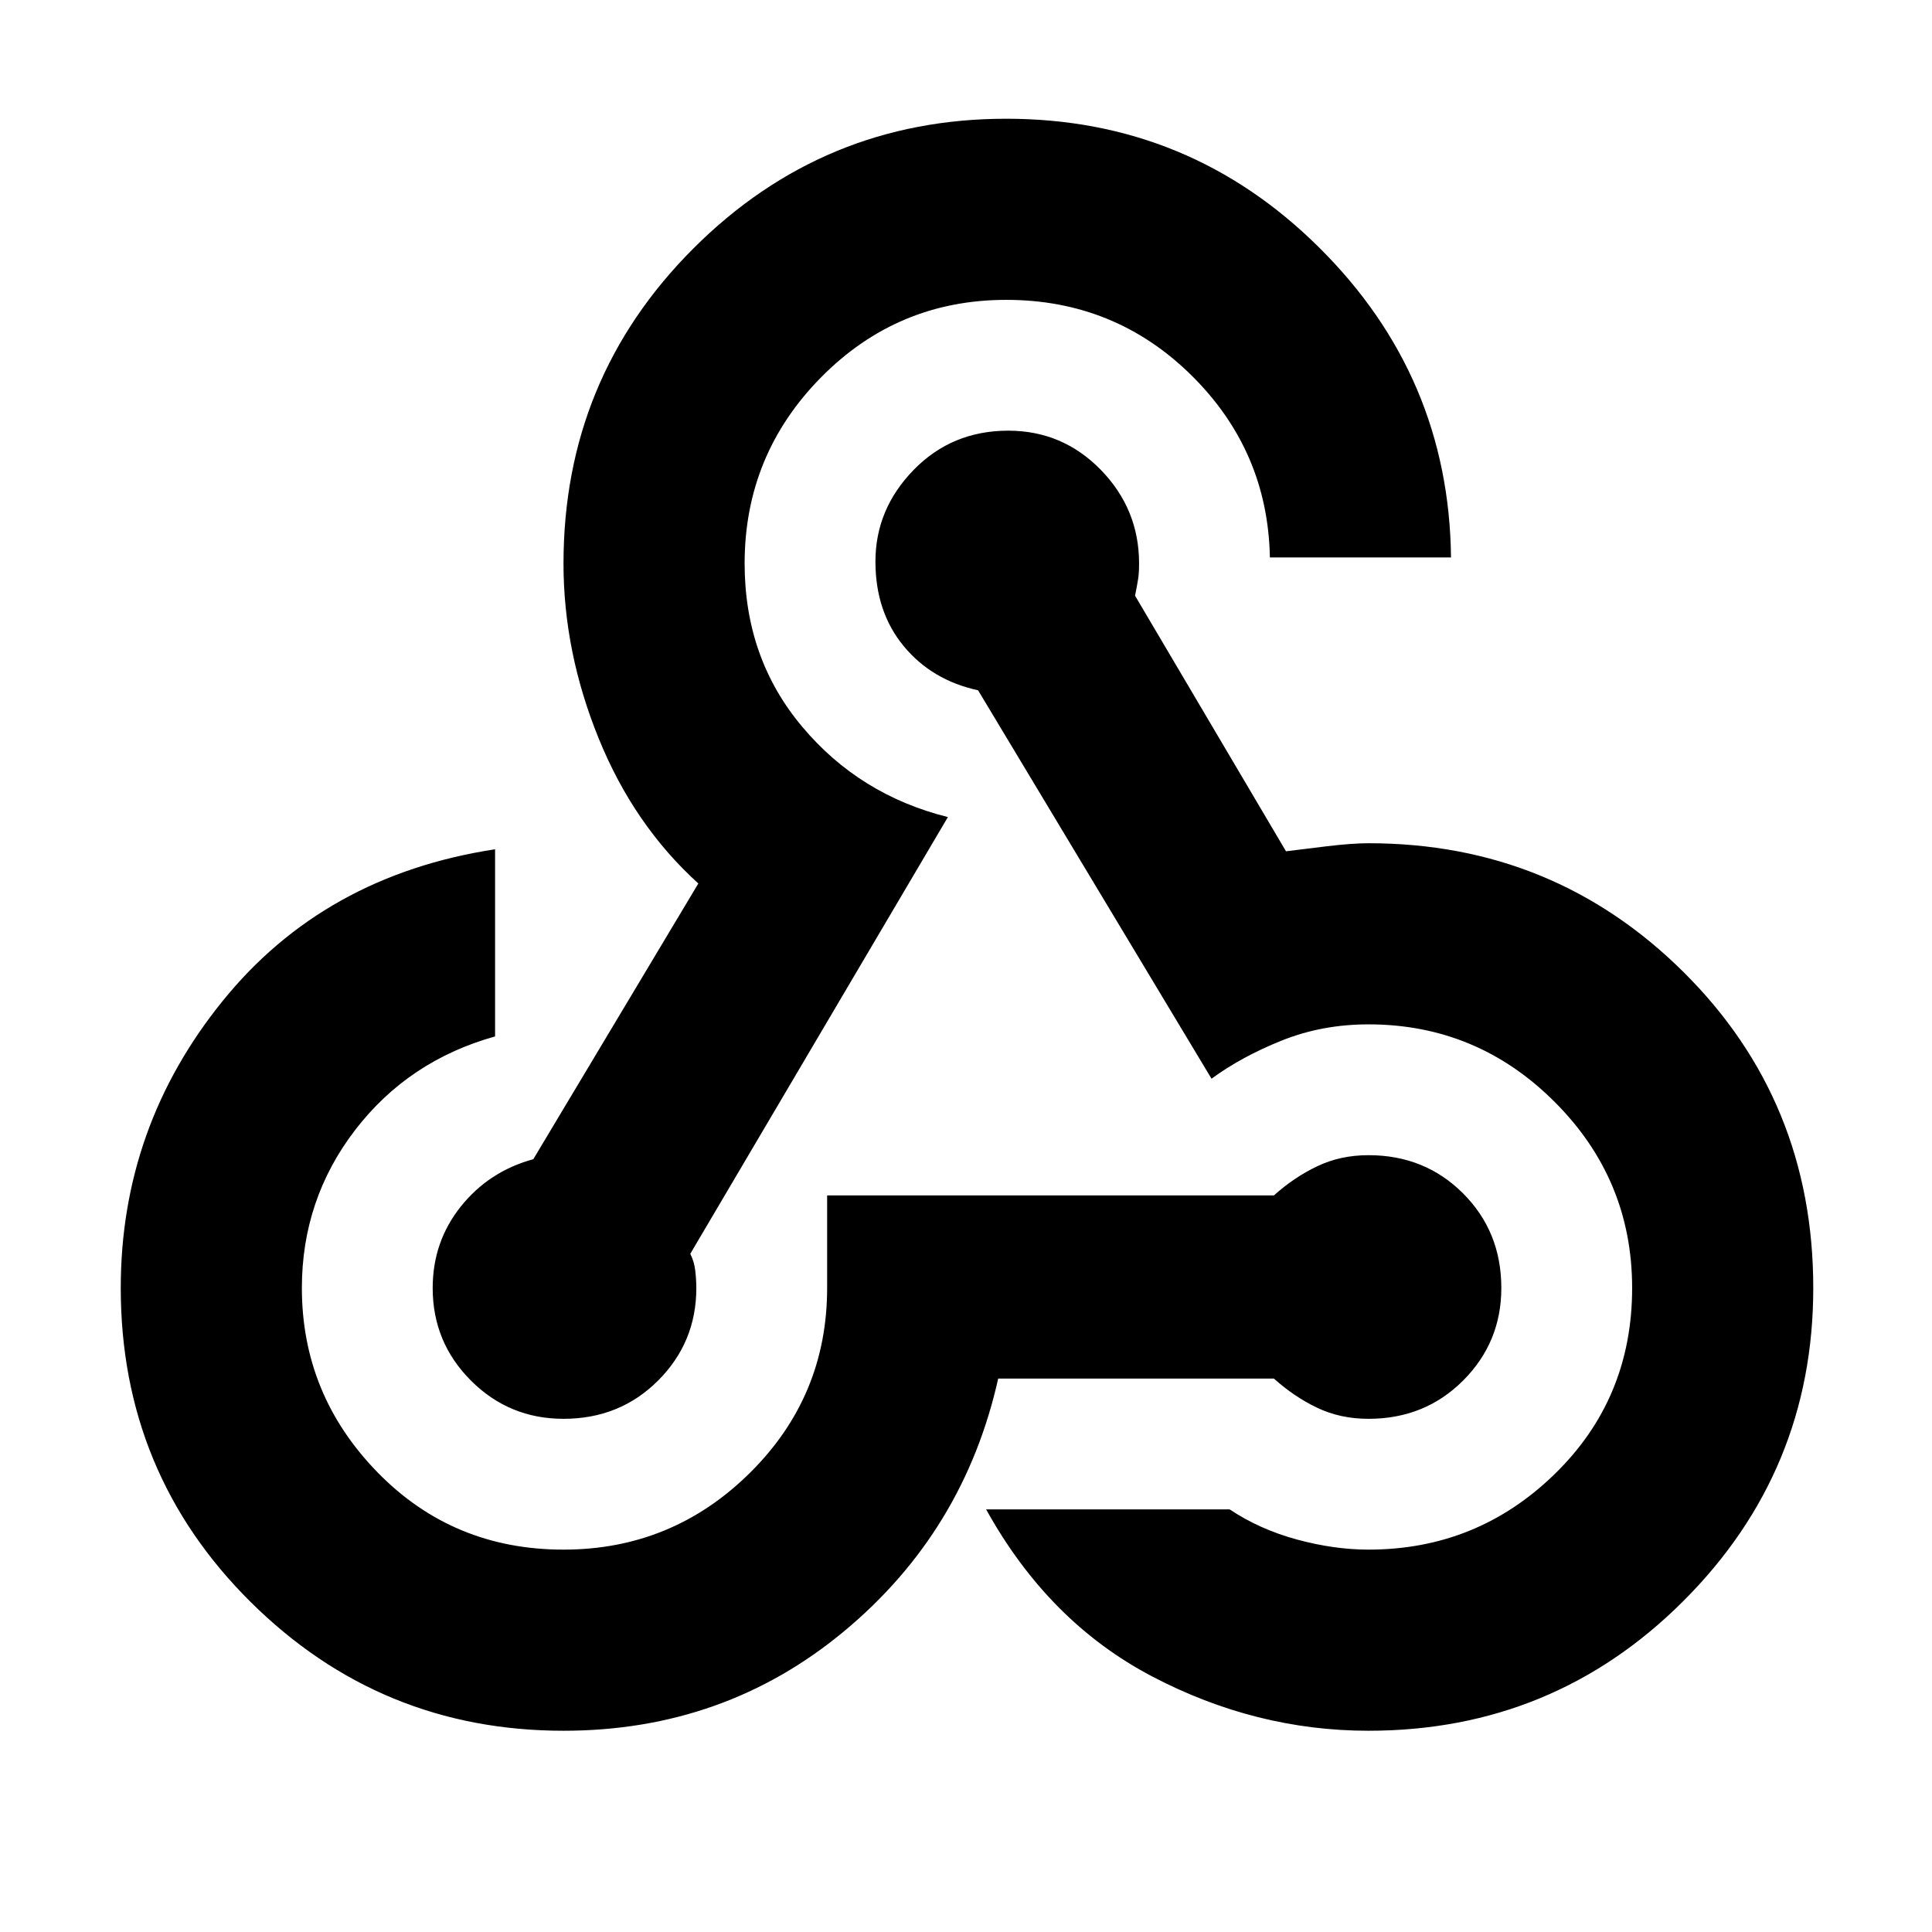 <svg xmlns="http://www.w3.org/2000/svg" height="24" width="24"><path d="M7 21.5q-2.275 0-3.887-1.6Q1.5 18.3 1.5 16q0-2 1.263-3.562 1.262-1.563 3.387-1.888v2.325q-1.075.3-1.738 1.162Q3.75 14.9 3.75 16q0 1.325.938 2.288.937.962 2.312.962 1.35 0 2.312-.95.963-.95.963-2.3v-1.15h5.55q.25-.225.538-.362.287-.138.637-.138.7 0 1.175.475.475.475.475 1.175 0 .675-.475 1.15-.475.475-1.175.475-.35 0-.637-.137-.288-.138-.538-.363H12.4q-.425 1.9-1.912 3.137Q9 21.5 7 21.5Zm0-3.875q-.675 0-1.15-.475-.475-.475-.475-1.15 0-.575.35-1.013.35-.437.9-.587l2.05-3.425q-.8-.725-1.237-1.8Q7 8.1 7 7q0-2.3 1.613-3.913 1.612-1.612 3.887-1.612t3.887 1.6q1.613 1.6 1.638 3.85h-2.25Q15.75 5.6 14.8 4.662q-.95-.937-2.3-.937-1.35 0-2.3.962Q9.25 5.65 9.25 7q0 1.175.713 2.025.712.85 1.812 1.125l-3.2 5.425q.05.1.062.212.013.113.013.213 0 .675-.475 1.15-.475.475-1.175.475ZM17 21.5q-1.4 0-2.688-.675-1.287-.675-2.062-2.075h3.025q.375.25.838.375.462.125.887.125 1.35 0 2.312-.938.963-.937.963-2.312 0-1.35-.963-2.312-.962-.963-2.312-.963-.575 0-1.075.2t-.875.475l-2.9-4.825q-.575-.125-.925-.55-.35-.425-.35-1.05 0-.65.475-1.138.475-.487 1.175-.487.675 0 1.15.487.475.488.475 1.163 0 .125-.013.2-.012.075-.037.2l1.875 3.175.513-.063q.312-.037.512-.037 2.3 0 3.913 1.6 1.612 1.6 1.612 3.925 0 2.275-1.612 3.887Q19.3 21.5 17 21.5Z"/></svg>